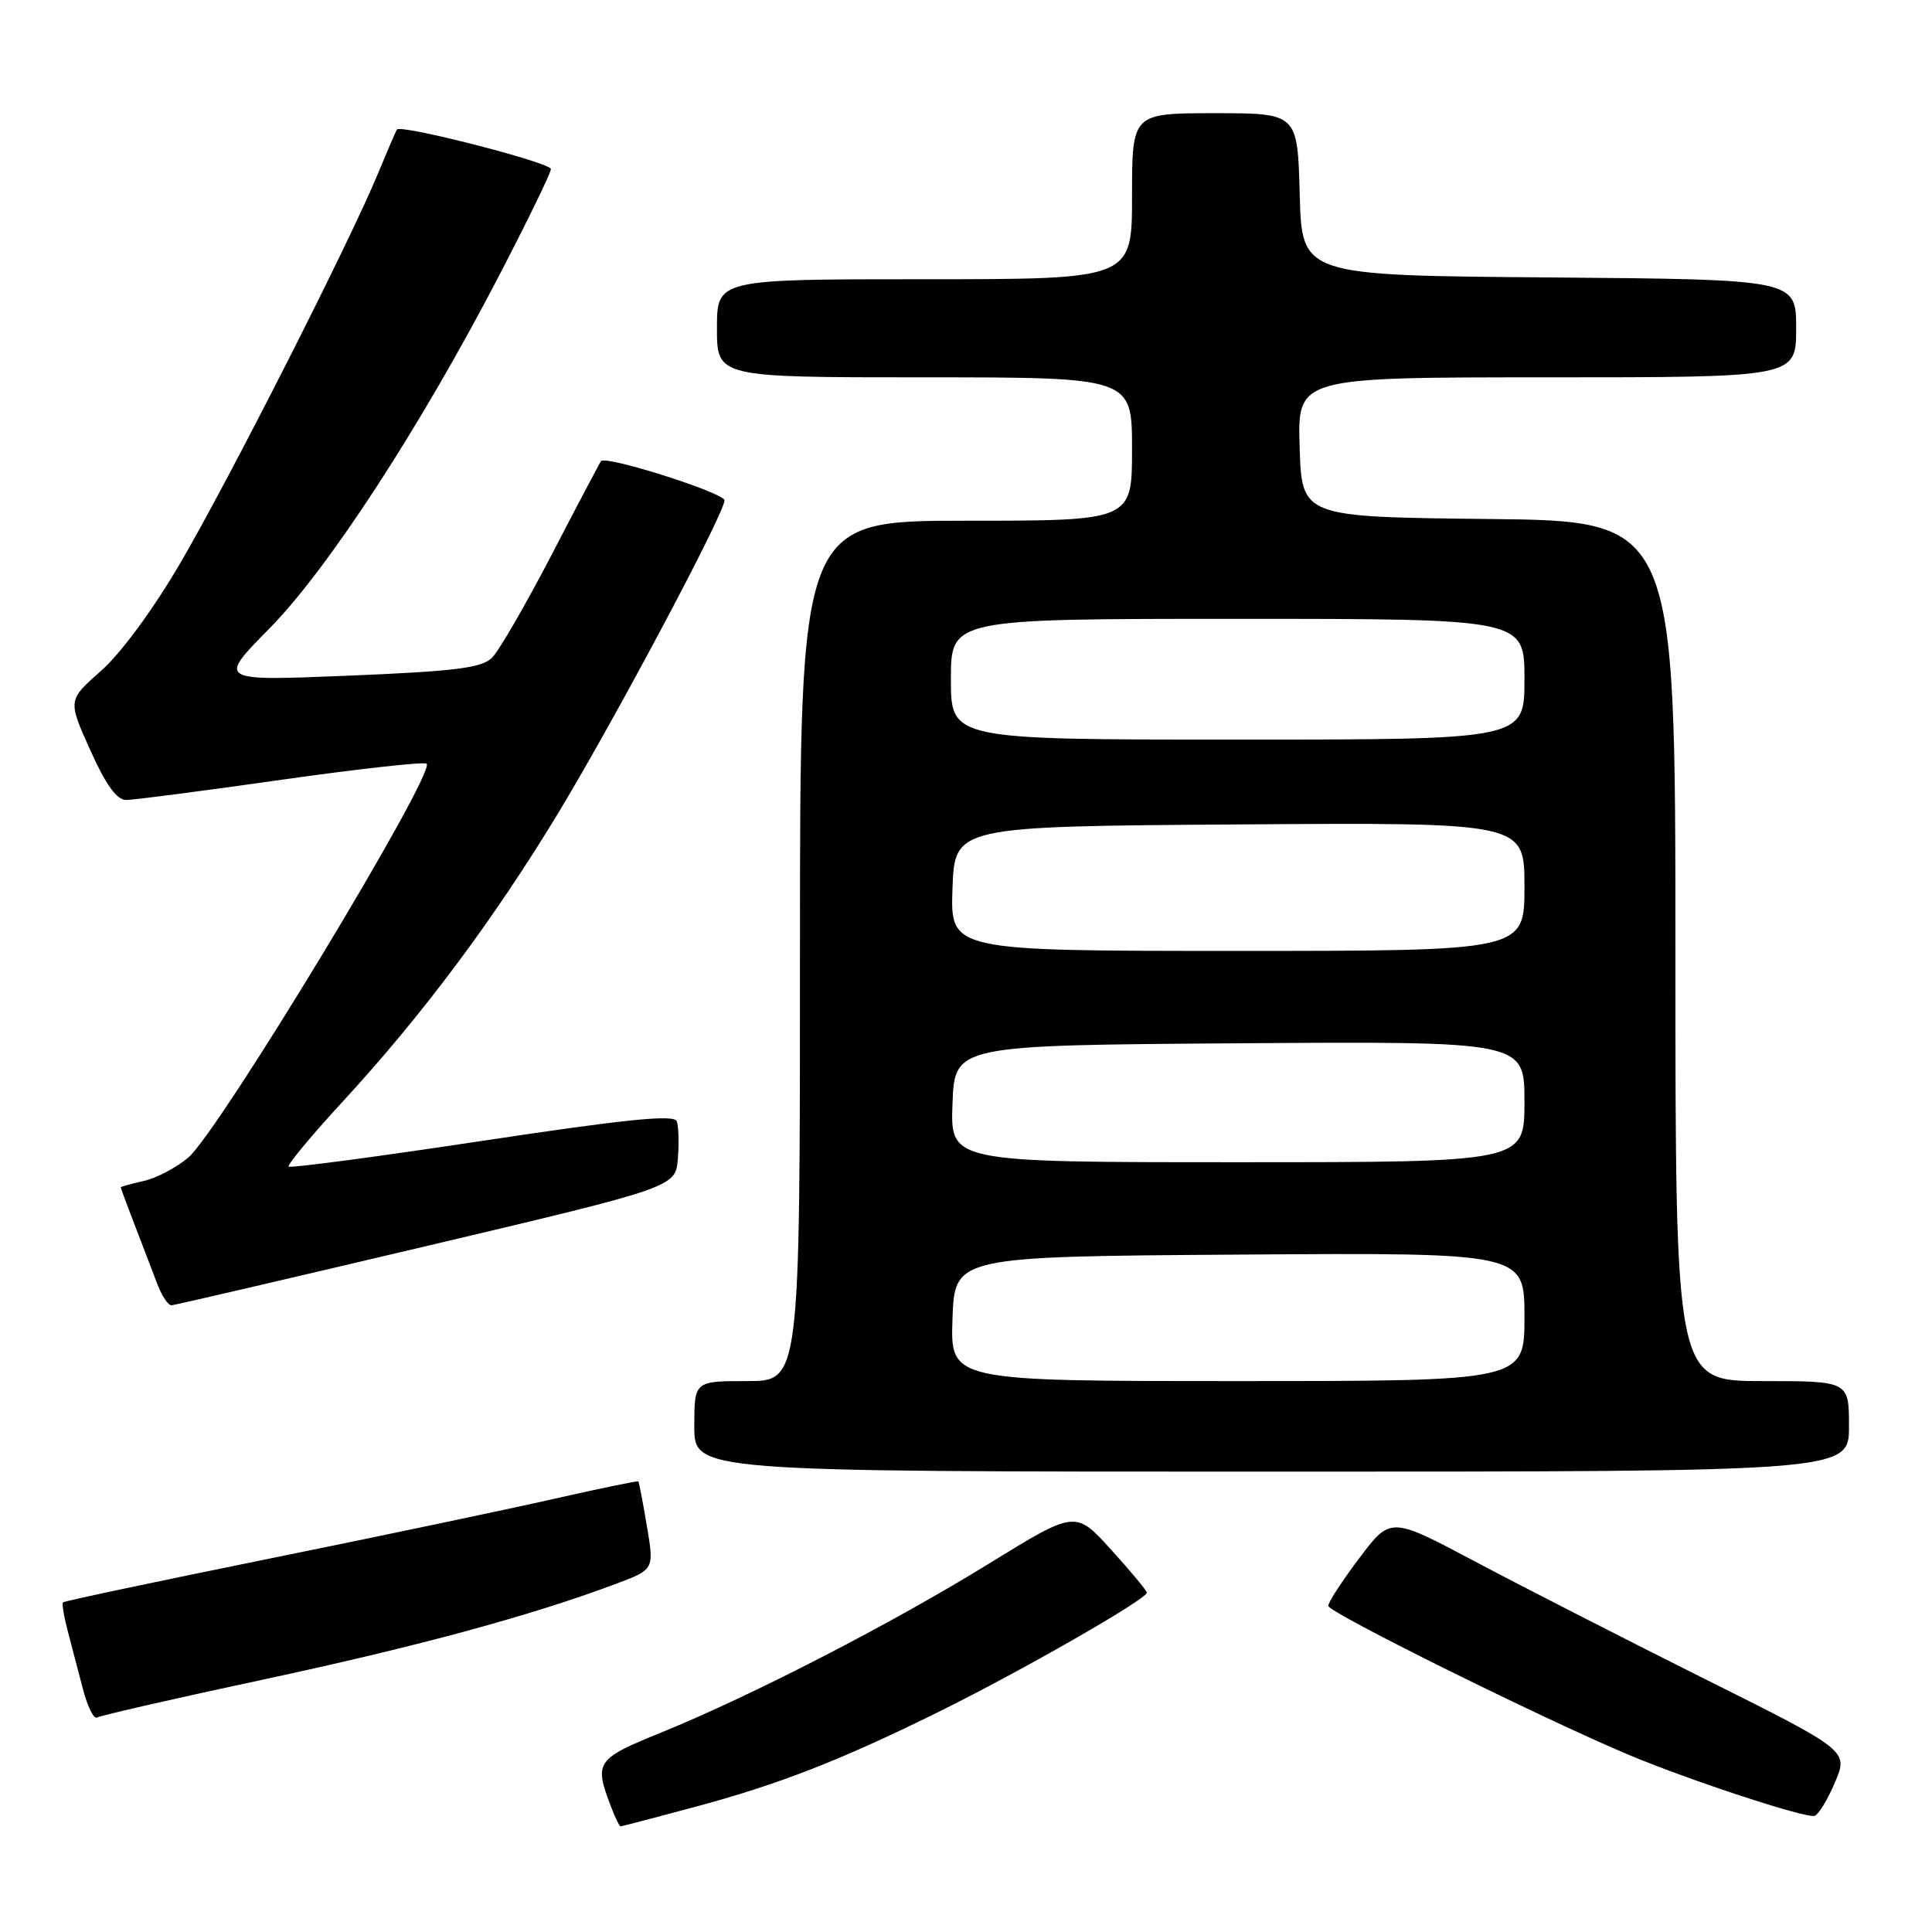 <?xml version="1.0" encoding="UTF-8" standalone="no"?>
<!DOCTYPE svg PUBLIC "-//W3C//DTD SVG 1.1//EN" "http://www.w3.org/Graphics/SVG/1.1/DTD/svg11.dtd" >
<svg xmlns="http://www.w3.org/2000/svg" xmlns:xlink="http://www.w3.org/1999/xlink" version="1.1" viewBox="0 0 256 256">
 <g >
 <path fill="currentColor"
d=" M 91.84 239.49 C 103.19 236.45 111.33 233.28 124.50 226.77 C 135.55 221.30 152.02 211.86 151.96 211.03 C 151.93 210.74 149.80 208.17 147.21 205.32 C 142.50 200.13 142.50 200.13 131.09 207.16 C 118.19 215.12 99.63 224.68 87.61 229.57 C 78.99 233.07 78.71 233.48 80.93 239.32 C 81.49 240.79 82.07 242.00 82.23 242.00 C 82.38 242.00 86.70 240.87 91.84 239.49 Z  M 243.14 236.18 C 244.93 231.97 244.93 231.97 225.71 222.38 C 215.15 217.10 201.50 210.12 195.38 206.87 C 184.26 200.97 184.26 200.97 180.13 206.44 C 177.86 209.45 176.00 212.30 176.00 212.78 C 176.00 213.66 204.49 227.78 216.00 232.60 C 224.04 235.96 239.18 240.93 240.43 240.61 C 240.94 240.49 242.16 238.49 243.14 236.18 Z  M 35.07 222.51 C 55.46 218.13 70.31 214.10 81.58 209.88 C 86.69 207.97 86.69 207.97 85.72 202.24 C 85.19 199.08 84.68 196.41 84.59 196.30 C 84.50 196.19 79.50 197.22 73.47 198.59 C 67.43 199.96 50.38 203.55 35.57 206.55 C 20.76 209.56 8.51 212.15 8.35 212.32 C 8.19 212.48 8.46 214.16 8.96 216.06 C 9.46 217.95 10.37 221.43 10.98 223.78 C 11.59 226.13 12.44 227.85 12.87 227.58 C 13.29 227.32 23.28 225.03 35.07 222.51 Z  M 245.00 189.00 C 245.00 183.00 245.00 183.00 233.50 183.00 C 222.00 183.00 222.00 183.00 222.00 126.02 C 222.00 69.03 222.00 69.03 197.25 68.77 C 172.50 68.50 172.50 68.50 172.21 59.25 C 171.92 50.00 171.92 50.00 204.96 50.00 C 238.00 50.00 238.00 50.00 238.00 43.51 C 238.00 37.03 238.00 37.03 205.25 36.76 C 172.50 36.50 172.50 36.50 172.22 25.75 C 171.93 15.00 171.93 15.00 160.97 15.00 C 150.00 15.00 150.00 15.00 150.00 26.00 C 150.00 37.00 150.00 37.00 122.50 37.00 C 95.00 37.00 95.00 37.00 95.00 43.50 C 95.00 50.00 95.00 50.00 122.50 50.00 C 150.00 50.00 150.00 50.00 150.00 59.50 C 150.00 69.00 150.00 69.00 128.00 69.00 C 106.00 69.00 106.00 69.00 106.00 126.00 C 106.00 183.00 106.00 183.00 99.00 183.00 C 92.00 183.00 92.00 183.00 92.00 189.00 C 92.00 195.00 92.00 195.00 168.50 195.00 C 245.00 195.00 245.00 195.00 245.00 189.00 Z  M 56.50 165.11 C 89.50 157.31 89.50 157.31 89.82 153.55 C 89.99 151.48 89.92 149.24 89.67 148.57 C 89.31 147.65 82.98 148.29 63.92 151.17 C 50.02 153.27 38.47 154.80 38.25 154.58 C 38.03 154.36 41.29 150.44 45.50 145.87 C 55.98 134.49 65.50 121.73 73.98 107.71 C 81.54 95.21 96.00 68.02 96.00 66.30 C 96.00 65.31 80.27 60.31 79.64 61.10 C 79.47 61.32 76.52 66.90 73.10 73.50 C 69.67 80.10 66.11 86.25 65.19 87.16 C 63.81 88.51 60.30 88.95 46.17 89.53 C 28.83 90.24 28.83 90.24 35.67 83.31 C 43.46 75.41 55.72 56.57 66.18 36.43 C 69.93 29.21 73.00 22.89 73.00 22.40 C 72.99 21.55 53.12 16.45 52.60 17.16 C 52.46 17.35 51.33 19.98 50.08 23.00 C 46.35 32.05 30.39 63.49 23.89 74.61 C 20.30 80.76 16.02 86.57 13.40 88.88 C 8.98 92.77 8.98 92.77 11.95 99.38 C 14.01 103.97 15.47 106.00 16.71 106.00 C 17.69 106.00 26.94 104.80 37.25 103.33 C 47.56 101.87 56.24 100.91 56.53 101.20 C 57.76 102.43 28.97 150.00 24.94 153.39 C 23.35 154.73 20.69 156.13 19.02 156.49 C 17.36 156.86 16.00 157.24 16.00 157.33 C 16.00 157.48 17.73 162.06 20.89 170.25 C 21.47 171.76 22.30 172.98 22.73 172.96 C 23.15 172.93 38.35 169.40 56.50 165.11 Z  M 126.21 174.75 C 126.50 166.50 126.50 166.50 164.25 166.24 C 202.00 165.98 202.00 165.98 202.00 174.49 C 202.00 183.00 202.00 183.00 163.96 183.00 C 125.92 183.00 125.92 183.00 126.21 174.75 Z  M 126.21 146.25 C 126.50 138.50 126.50 138.50 164.25 138.24 C 202.00 137.98 202.00 137.98 202.00 145.99 C 202.00 154.00 202.00 154.00 163.96 154.00 C 125.92 154.00 125.92 154.00 126.21 146.25 Z  M 126.21 117.75 C 126.50 109.50 126.50 109.50 164.25 109.24 C 202.00 108.98 202.00 108.98 202.00 117.49 C 202.00 126.00 202.00 126.00 163.96 126.00 C 125.92 126.00 125.92 126.00 126.21 117.75 Z  M 126.00 90.00 C 126.00 82.00 126.00 82.00 164.00 82.00 C 202.00 82.00 202.00 82.00 202.00 90.00 C 202.00 98.00 202.00 98.00 164.00 98.00 C 126.00 98.00 126.00 98.00 126.00 90.00 Z "/>
</g>
</svg>
